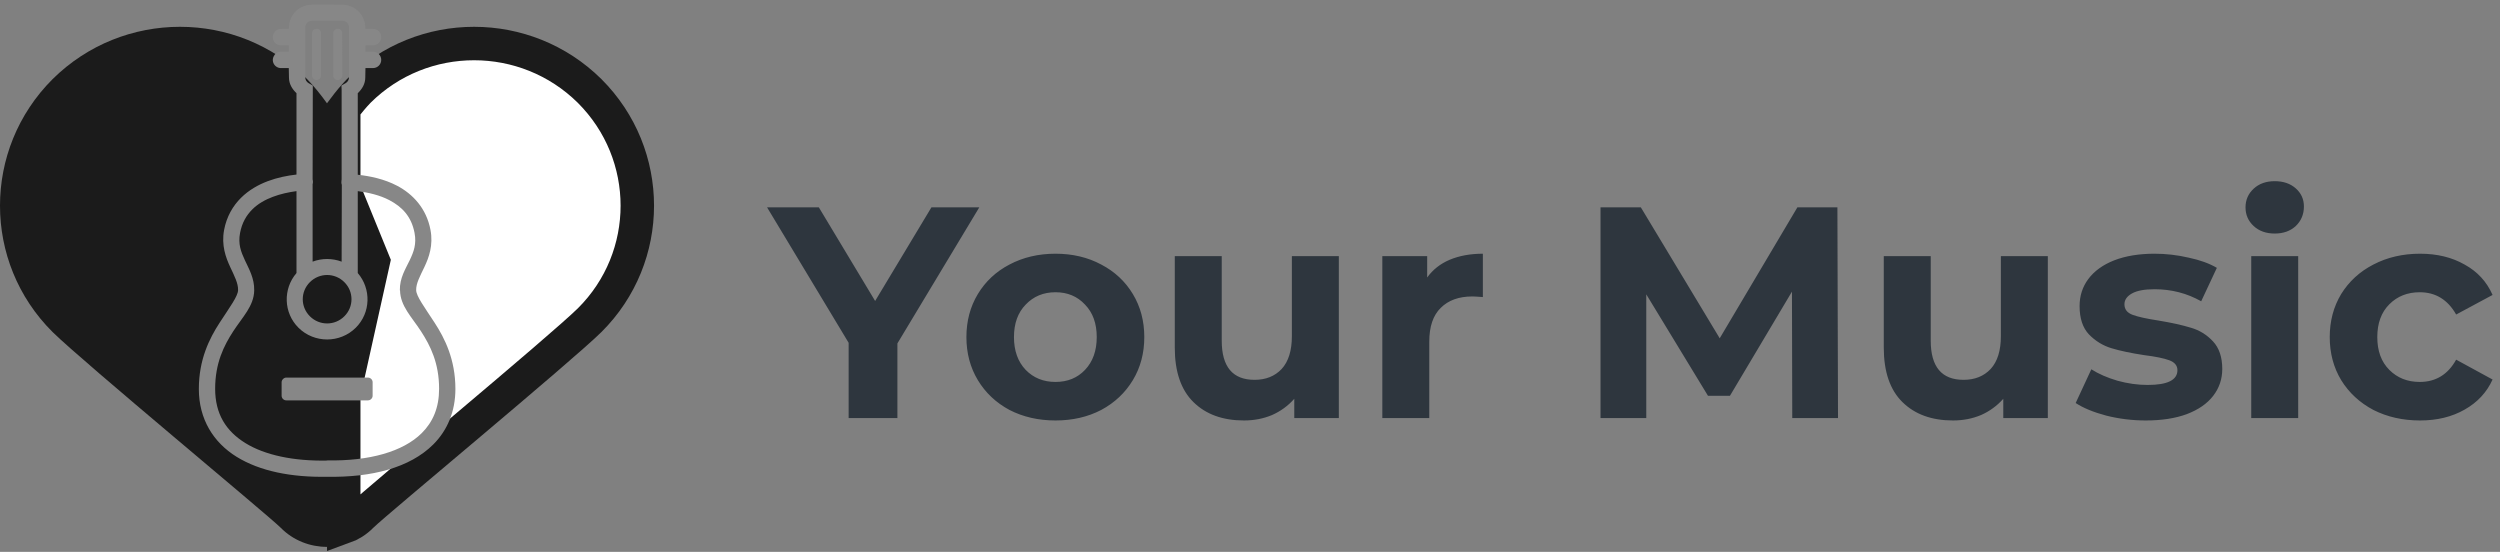<svg width="299" height="66" viewBox="0 0 299 66" fill="none" xmlns="http://www.w3.org/2000/svg">
<rect x="0" y="0" width="299" height="66" fill="#808080" stroke="none"/>
<g clip-path="url(#clip0)">
<path d="M43.248 61.692L43.24 61.7L43.232 61.708C42.617 62.333 41.89 62.783 41.111 63.062V35.014V13.014C41.673 12.262 42.269 11.538 42.917 10.867C50.527 3.318 62.874 3.317 70.519 10.88C78.125 18.476 78.121 30.736 70.523 38.292C68.758 40.028 62.411 45.424 56.203 50.666C54.977 51.701 53.76 52.727 52.592 53.712C50.824 55.203 49.167 56.6 47.757 57.794C45.463 59.736 43.704 61.238 43.248 61.692Z" fill="white" stroke="#1B1B1B" stroke-width="4"/>
<path d="M39.111 65.407C37.12 65.407 35.093 64.665 33.564 63.11C32.036 61.59 9.956 43.319 6.293 39.714C-2.098 31.374 -2.098 17.838 6.293 9.462C14.72 1.121 28.338 1.121 36.729 9.462C37.618 10.381 38.4 11.37 39.111 12.36L46.745 31.073L39.111 65.407Z" fill="#1B1B1B"/>
<g clip-path="url(#clip1)">
<path d="M32.867 3.797C32.843 3.831 32.822 3.869 32.803 3.903C32.591 4.204 32.572 4.595 32.749 4.915C32.929 5.237 33.272 5.429 33.639 5.415L34.538 5.415V6.182L33.639 6.182C33.344 6.172 33.06 6.299 32.867 6.523C32.843 6.558 32.822 6.595 32.803 6.629C32.591 6.93 32.572 7.322 32.749 7.641C32.929 7.963 33.272 8.155 33.639 8.142H34.538L34.56 9.27C34.56 10.043 34.951 10.66 35.46 11.145L35.46 20.857L35.438 20.878C33.306 21.123 30.689 21.807 28.817 23.668C27.856 24.624 27.103 25.899 26.803 27.502C26.458 29.331 27.004 30.8 27.532 31.932C28.059 33.063 28.493 33.883 28.474 34.701C28.461 35.422 27.481 36.732 26.267 38.598C25.054 40.465 23.779 42.994 23.782 46.521C23.779 50.118 25.515 52.913 28.303 54.636C31.081 56.353 34.846 57.099 39.102 57.022C39.118 57.022 39.129 57.022 39.145 57.022C44.459 57.117 49.021 55.938 51.809 53.166C53.494 51.492 54.466 49.226 54.466 46.521C54.466 42.991 53.196 40.467 51.98 38.598C50.764 36.729 49.787 35.422 49.773 34.701C49.757 33.891 50.221 33.063 50.759 31.932C51.297 30.8 51.833 29.336 51.487 27.502C51 24.909 49.358 23.197 47.502 22.22C45.957 21.408 44.261 21.059 42.788 20.899V11.145C43.297 10.66 43.688 10.043 43.688 9.27L43.709 8.142H44.609C45.156 8.142 45.595 7.705 45.595 7.162C45.595 6.619 45.156 6.182 44.609 6.182L43.709 6.182V5.415L44.609 5.415C45.156 5.415 45.595 4.979 45.595 4.436C45.595 3.893 45.156 3.456 44.609 3.456L43.709 3.456L43.688 3.307C43.691 1.797 42.443 0.557 40.924 0.559L37.345 0.538C37.335 0.538 37.335 0.559 37.324 0.559C36.577 0.567 35.87 0.855 35.374 1.347C34.87 1.848 34.56 2.551 34.56 3.307L34.538 3.456H33.639C33.344 3.445 33.06 3.573 32.867 3.797ZM36.745 2.711C36.89 2.567 37.094 2.476 37.324 2.476L40.924 2.476C41.387 2.474 41.738 2.822 41.738 3.286V9.249C41.738 9.542 41.596 9.795 41.331 9.952L40.838 10.229L40.859 10.761V21.453C40.846 21.514 40.838 21.581 40.838 21.645C40.825 21.743 40.825 21.845 40.838 21.943C40.849 22.002 40.862 22.058 40.881 22.113L40.859 31.293C39.745 30.872 38.502 30.872 37.388 31.293V22.049C37.388 22.034 37.388 22.023 37.388 22.007L37.41 21.943C37.437 21.815 37.437 21.687 37.41 21.56C37.404 21.522 37.396 21.488 37.388 21.453L37.41 10.783V10.229L36.917 9.952C36.649 9.792 36.51 9.542 36.51 9.249V3.286C36.51 3.051 36.601 2.854 36.745 2.711ZM37.474 3.605C37.378 3.701 37.324 3.818 37.324 3.967V9.036C37.324 9.334 37.56 9.569 37.86 9.569C38.01 9.569 38.146 9.497 38.245 9.398C38.344 9.3 38.395 9.185 38.395 9.036V3.967C38.395 3.669 38.16 3.435 37.86 3.435C37.71 3.435 37.57 3.509 37.474 3.605ZM40.002 3.605C39.906 3.701 39.852 3.818 39.852 3.967V9.036C39.852 9.334 40.088 9.569 40.388 9.569C40.538 9.569 40.675 9.497 40.774 9.398C40.873 9.3 40.945 9.164 40.945 9.015L40.924 3.967C40.924 3.669 40.688 3.435 40.388 3.435C40.238 3.435 40.099 3.509 40.002 3.605ZM30.189 25.031C31.523 23.705 33.614 23.106 35.46 22.859V32.656C33.834 34.544 33.898 37.408 35.696 39.195C37.581 41.069 40.667 41.069 42.552 39.195C44.349 37.408 44.414 34.544 42.788 32.656L42.788 22.859C44.041 23.024 45.416 23.33 46.581 23.945C48.062 24.725 49.203 25.865 49.581 27.864C49.83 29.182 49.492 30.098 49.002 31.123C48.512 32.148 47.794 33.239 47.823 34.722L47.845 34.743C47.882 36.602 49.23 37.893 50.352 39.621C51.474 41.349 52.516 43.422 52.516 46.5C52.516 48.763 51.779 50.469 50.438 51.803C48.212 54.016 44.162 55.16 39.145 55.062L39.124 55.083C35.101 55.163 31.675 54.431 29.353 52.996C27.031 51.561 25.732 49.508 25.732 46.5C25.732 43.422 26.774 41.349 27.896 39.621C29.018 37.893 30.365 36.602 30.403 34.743C30.435 33.268 29.765 32.15 29.289 31.123C28.812 30.095 28.461 29.187 28.71 27.864C28.943 26.626 29.482 25.734 30.189 25.031ZM37.067 33.742C38.211 32.605 40.037 32.605 41.181 33.742C42.325 34.879 42.325 36.695 41.181 37.832C40.037 38.968 38.211 38.968 37.067 37.832C35.923 36.695 35.923 34.879 37.067 33.742ZM33.853 45.329C33.754 45.427 33.681 45.563 33.681 45.712L33.681 47.331C33.679 47.632 33.933 47.884 34.238 47.884H44.009C44.309 47.884 44.566 47.629 44.566 47.331V45.712C44.566 45.414 44.312 45.161 44.009 45.158L34.238 45.158C34.088 45.158 33.952 45.23 33.853 45.329Z" fill="#878787"/>
</g>
<path d="M107.33 41.072V50H101.498V41L91.742 24.8H97.934L104.666 35.996L111.398 24.8H117.122L107.33 41.072ZM126.238 50.288C124.198 50.288 122.362 49.868 120.73 49.028C119.122 48.164 117.862 46.976 116.95 45.464C116.038 43.952 115.582 42.236 115.582 40.316C115.582 38.396 116.038 36.68 116.95 35.168C117.862 33.656 119.122 32.48 120.73 31.64C122.362 30.776 124.198 30.344 126.238 30.344C128.278 30.344 130.102 30.776 131.71 31.64C133.318 32.48 134.578 33.656 135.49 35.168C136.402 36.68 136.858 38.396 136.858 40.316C136.858 42.236 136.402 43.952 135.49 45.464C134.578 46.976 133.318 48.164 131.71 49.028C130.102 49.868 128.278 50.288 126.238 50.288ZM126.238 45.68C127.678 45.68 128.854 45.2 129.766 44.24C130.702 43.256 131.17 41.948 131.17 40.316C131.17 38.684 130.702 37.388 129.766 36.428C128.854 35.444 127.678 34.952 126.238 34.952C124.798 34.952 123.61 35.444 122.674 36.428C121.738 37.388 121.27 38.684 121.27 40.316C121.27 41.948 121.738 43.256 122.674 44.24C123.61 45.2 124.798 45.68 126.238 45.68ZM160.124 30.632V50H154.796V47.696C154.052 48.536 153.164 49.184 152.132 49.64C151.1 50.072 149.984 50.288 148.784 50.288C146.24 50.288 144.224 49.556 142.736 48.092C141.248 46.628 140.504 44.456 140.504 41.576V30.632H146.12V40.748C146.12 43.868 147.428 45.428 150.044 45.428C151.388 45.428 152.468 44.996 153.284 44.132C154.1 43.244 154.508 41.936 154.508 40.208V30.632H160.124ZM170.69 33.188C171.362 32.252 172.262 31.544 173.39 31.064C174.542 30.584 175.862 30.344 177.35 30.344V35.528C176.726 35.48 176.306 35.456 176.09 35.456C174.482 35.456 173.222 35.912 172.31 36.824C171.398 37.712 170.942 39.056 170.942 40.856V50H165.326V30.632H170.69V33.188ZM214.354 50L214.318 34.88L206.902 47.336H204.274L196.894 35.204V50H191.422V24.8H196.246L205.678 40.46L214.966 24.8H219.754L219.826 50H214.354ZM244.92 30.632V50H239.592V47.696C238.848 48.536 237.96 49.184 236.928 49.64C235.896 50.072 234.78 50.288 233.58 50.288C231.036 50.288 229.02 49.556 227.532 48.092C226.044 46.628 225.3 44.456 225.3 41.576V30.632H230.916V40.748C230.916 43.868 232.224 45.428 234.84 45.428C236.184 45.428 237.264 44.996 238.08 44.132C238.896 43.244 239.304 41.936 239.304 40.208V30.632H244.92ZM256.639 50.288C255.031 50.288 253.459 50.096 251.923 49.712C250.387 49.304 249.163 48.8 248.251 48.2L250.123 44.168C250.987 44.72 252.031 45.176 253.255 45.536C254.479 45.872 255.679 46.04 256.855 46.04C259.231 46.04 260.419 45.452 260.419 44.276C260.419 43.724 260.095 43.328 259.447 43.088C258.799 42.848 257.803 42.644 256.459 42.476C254.875 42.236 253.567 41.96 252.535 41.648C251.503 41.336 250.603 40.784 249.835 39.992C249.091 39.2 248.719 38.072 248.719 36.608C248.719 35.384 249.067 34.304 249.763 33.368C250.483 32.408 251.515 31.664 252.859 31.136C254.227 30.608 255.835 30.344 257.683 30.344C259.051 30.344 260.407 30.5 261.751 30.812C263.119 31.1 264.247 31.508 265.135 32.036L263.263 36.032C261.559 35.072 259.699 34.592 257.683 34.592C256.483 34.592 255.583 34.76 254.983 35.096C254.383 35.432 254.083 35.864 254.083 36.392C254.083 36.992 254.407 37.412 255.055 37.652C255.703 37.892 256.735 38.12 258.151 38.336C259.735 38.6 261.031 38.888 262.039 39.2C263.047 39.488 263.923 40.028 264.667 40.82C265.411 41.612 265.783 42.716 265.783 44.132C265.783 45.332 265.423 46.4 264.703 47.336C263.983 48.272 262.927 49.004 261.535 49.532C260.167 50.036 258.535 50.288 256.639 50.288ZM269.248 30.632H274.864V50H269.248V30.632ZM272.056 27.932C271.024 27.932 270.184 27.632 269.536 27.032C268.888 26.432 268.564 25.688 268.564 24.8C268.564 23.912 268.888 23.168 269.536 22.568C270.184 21.968 271.024 21.668 272.056 21.668C273.088 21.668 273.928 21.956 274.576 22.532C275.224 23.108 275.548 23.828 275.548 24.692C275.548 25.628 275.224 26.408 274.576 27.032C273.928 27.632 273.088 27.932 272.056 27.932ZM289.436 50.288C287.372 50.288 285.512 49.868 283.856 49.028C282.224 48.164 280.94 46.976 280.004 45.464C279.092 43.952 278.636 42.236 278.636 40.316C278.636 38.396 279.092 36.68 280.004 35.168C280.94 33.656 282.224 32.48 283.856 31.64C285.512 30.776 287.372 30.344 289.436 30.344C291.476 30.344 293.252 30.776 294.764 31.64C296.3 32.48 297.416 33.692 298.112 35.276L293.756 37.616C292.748 35.84 291.296 34.952 289.4 34.952C287.936 34.952 286.724 35.432 285.764 36.392C284.804 37.352 284.324 38.66 284.324 40.316C284.324 41.972 284.804 43.28 285.764 44.24C286.724 45.2 287.936 45.68 289.4 45.68C291.32 45.68 292.772 44.792 293.756 43.016L298.112 45.392C297.416 46.928 296.3 48.128 294.764 48.992C293.252 49.856 291.476 50.288 289.436 50.288Z" fill="#2E363E"/>
</g>
<defs>
<clipPath id="clip0">
<rect width="299" height="66" fill="white"/>
</clipPath>
<clipPath id="clip1">
<rect width="55.069" height="51.737" fill="white" transform="matrix(0.709 -0.705 0.709 0.705 4.202 31.822)"/>
</clipPath>
</defs>
</svg>

